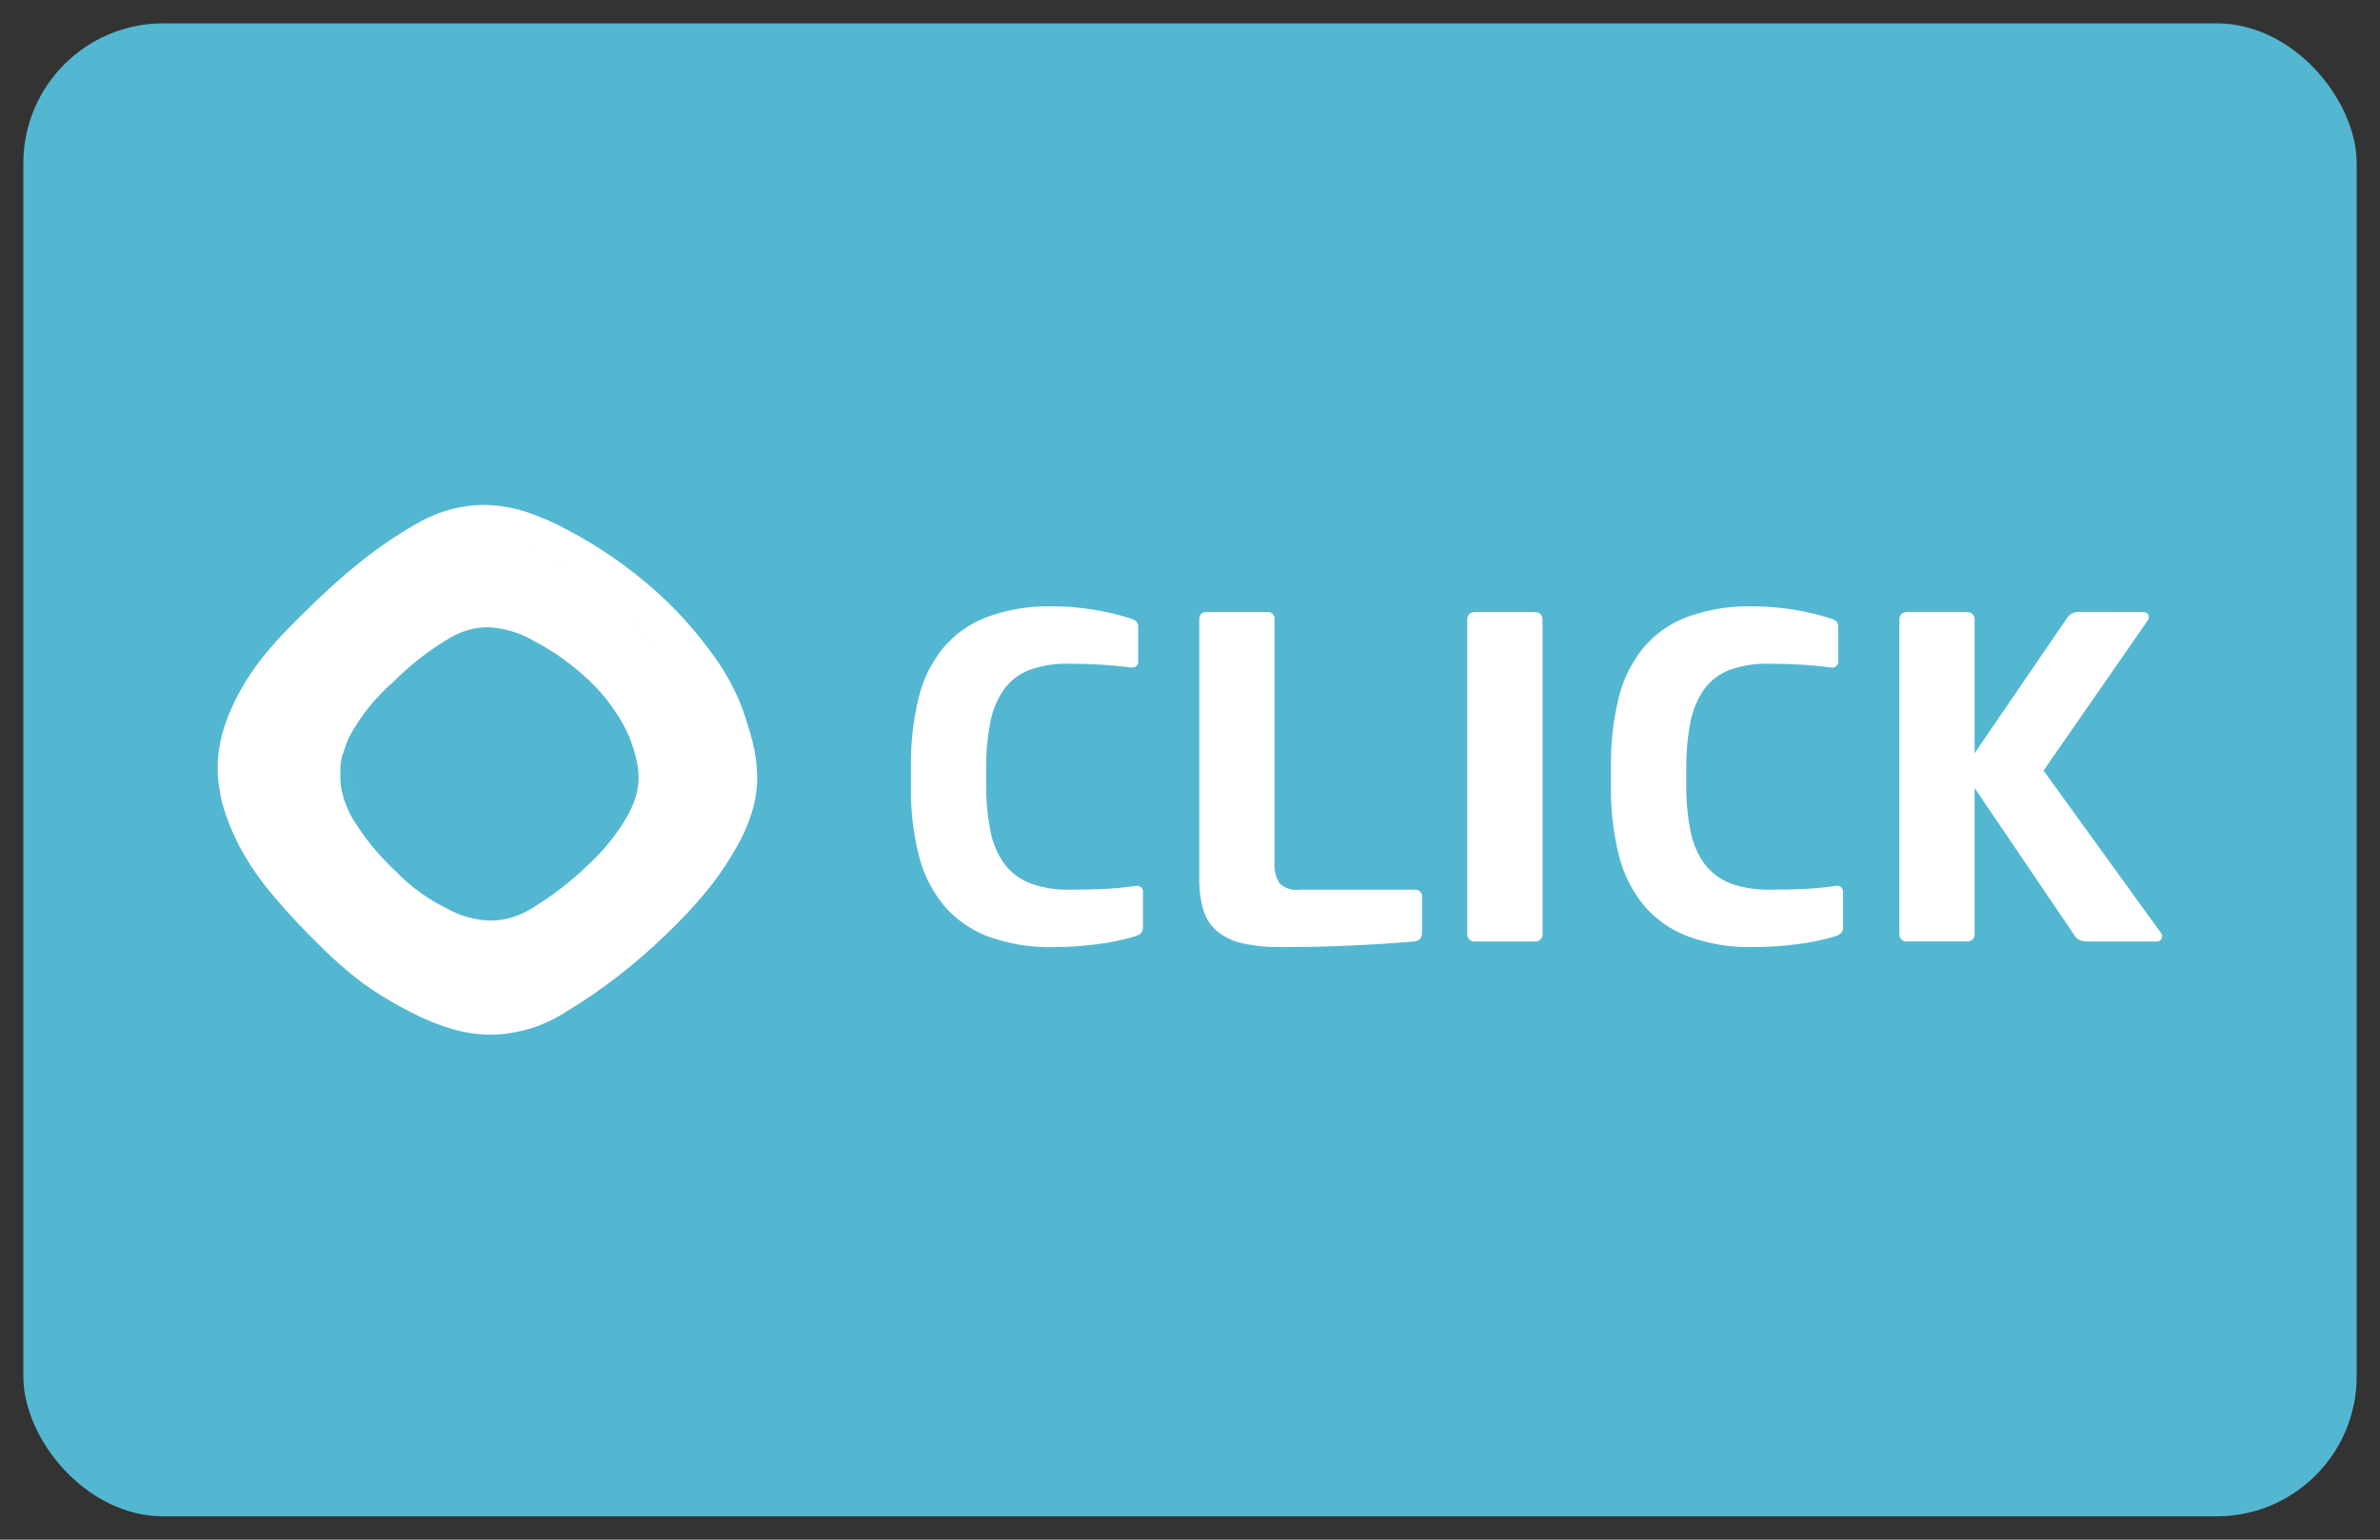 <svg width="51" height="33" viewBox="0 0 51 33" fill="none" xmlns="http://www.w3.org/2000/svg">
<rect x="0" y="0" width="51" height="33" fill="#333333" stroke="none"/>
<rect x="0.5" y="0.5" width="50" height="32" rx="3" fill="#53B7D1"/>
<path d="M10.521 22.177C10.236 22.176 9.953 22.134 9.681 22.053C9.383 21.964 9.094 21.847 8.82 21.702C8.445 21.515 8.087 21.298 7.749 21.053C7.445 20.822 7.158 20.571 6.889 20.302C6.525 19.949 6.186 19.588 5.907 19.257C5.598 18.904 5.332 18.519 5.112 18.108L5.094 18.07V18.069L5.09 18.06V18.058V18.056L5.068 18.012L5.067 18.009L5.065 18.006L5.045 17.962L5.042 17.957V17.955L5.027 17.923L5.022 17.913L5.019 17.905L5.016 17.899V17.898L5 17.863L4.999 17.859L4.995 17.855L4.976 17.814L4.973 17.807L4.955 17.764L4.954 17.761L4.952 17.759L4.935 17.717L4.933 17.712L4.917 17.671V17.67L4.914 17.664L4.899 17.625L4.897 17.621L4.896 17.616C4.891 17.604 4.886 17.591 4.881 17.578V17.576L4.878 17.568C4.873 17.553 4.868 17.541 4.865 17.53V17.528L4.862 17.519L4.846 17.48L4.842 17.469L4.829 17.432L4.827 17.427L4.826 17.421C4.821 17.407 4.818 17.396 4.814 17.385L4.811 17.374L4.801 17.342L4.799 17.336V17.334L4.797 17.328L4.787 17.296L4.785 17.291L4.783 17.282C4.78 17.27 4.777 17.259 4.774 17.249L4.772 17.243L4.77 17.236C4.767 17.226 4.764 17.215 4.761 17.203L4.758 17.191V17.189C4.756 17.18 4.753 17.169 4.75 17.156L4.746 17.141C4.743 17.131 4.741 17.121 4.738 17.109L4.737 17.101L4.735 17.093C4.732 17.083 4.73 17.072 4.728 17.061L4.725 17.047C4.724 17.039 4.722 17.032 4.721 17.024V17.02V17.017V17.016L4.718 17V16.998L4.713 16.975C4.712 16.968 4.711 16.96 4.71 16.953L4.705 16.929C4.704 16.922 4.703 16.915 4.702 16.909C4.701 16.903 4.699 16.892 4.698 16.883L4.697 16.875L4.696 16.866C4.694 16.856 4.693 16.846 4.691 16.836L4.687 16.821V16.818C4.685 16.807 4.685 16.797 4.683 16.789C4.683 16.783 4.681 16.778 4.681 16.773V16.771C4.68 16.761 4.679 16.751 4.678 16.741C4.678 16.736 4.677 16.73 4.676 16.725V16.723C4.675 16.715 4.675 16.707 4.674 16.699C4.674 16.692 4.673 16.684 4.672 16.677C4.672 16.67 4.671 16.663 4.671 16.656C4.671 16.648 4.67 16.64 4.669 16.631C4.669 16.623 4.669 16.617 4.668 16.611C4.667 16.605 4.668 16.595 4.667 16.587V16.586C4.667 16.579 4.667 16.572 4.667 16.565C4.667 16.558 4.667 16.554 4.667 16.549V16.541C4.667 16.533 4.667 16.526 4.667 16.518C4.667 16.511 4.667 16.506 4.667 16.5V16.454C4.667 16.444 4.667 16.435 4.667 16.425C4.667 16.419 4.667 16.412 4.667 16.406C4.667 16.399 4.667 16.389 4.667 16.38C4.667 16.375 4.667 16.371 4.667 16.366V16.359C4.667 16.349 4.667 16.34 4.668 16.331C4.668 16.325 4.668 16.32 4.668 16.314C4.668 16.306 4.669 16.296 4.67 16.285C4.67 16.28 4.67 16.275 4.671 16.27C4.671 16.26 4.673 16.25 4.674 16.24V16.23V16.223C4.675 16.213 4.676 16.204 4.677 16.194L4.679 16.178V16.175C4.679 16.166 4.681 16.156 4.682 16.145C4.682 16.141 4.682 16.138 4.684 16.134V16.129V16.127C4.685 16.117 4.686 16.108 4.688 16.098L4.69 16.084C4.691 16.073 4.693 16.062 4.695 16.052L4.697 16.04V16.038C4.698 16.028 4.7 16.017 4.702 16.005L4.705 15.991C4.707 15.98 4.709 15.968 4.711 15.956L4.713 15.947V15.942C4.715 15.931 4.718 15.919 4.72 15.908L4.722 15.898V15.896C4.725 15.884 4.727 15.873 4.73 15.861V15.857L4.732 15.85C4.734 15.839 4.737 15.828 4.74 15.814L4.743 15.804C4.746 15.792 4.749 15.78 4.753 15.765L4.754 15.76L4.755 15.755C4.759 15.742 4.763 15.729 4.767 15.714L4.768 15.71L4.769 15.706C4.773 15.692 4.777 15.679 4.78 15.667L4.783 15.658C4.786 15.646 4.79 15.632 4.795 15.618V15.617L4.797 15.609C4.801 15.595 4.806 15.581 4.81 15.569L4.812 15.562C4.817 15.548 4.822 15.534 4.827 15.517L4.829 15.513V15.512C4.834 15.497 4.839 15.482 4.844 15.468L4.846 15.461C4.852 15.447 4.857 15.432 4.862 15.418L4.863 15.415L4.865 15.412C4.871 15.396 4.876 15.382 4.881 15.369L4.883 15.364C4.889 15.349 4.895 15.333 4.901 15.318L4.903 15.315C4.909 15.3 4.915 15.284 4.923 15.266L4.924 15.262C4.931 15.246 4.938 15.23 4.945 15.216L4.947 15.21C4.953 15.197 4.96 15.182 4.967 15.165L4.97 15.159C4.976 15.146 4.983 15.131 4.991 15.112L4.993 15.108C5.002 15.088 5.01 15.072 5.017 15.057C5.442 14.172 6.077 13.556 6.692 12.96L6.704 12.948C7.061 12.601 7.395 12.305 7.724 12.043C8.101 11.74 8.501 11.467 8.923 11.227C9.157 11.091 9.409 10.986 9.671 10.914C9.896 10.854 10.128 10.823 10.361 10.823C10.675 10.825 10.986 10.876 11.283 10.975C11.567 11.069 11.842 11.187 12.104 11.328C12.523 11.546 12.925 11.794 13.307 12.069C13.666 12.329 14.006 12.613 14.323 12.921C14.654 13.245 14.957 13.596 15.229 13.969C15.483 14.301 15.693 14.664 15.853 15.048C15.958 15.316 16.046 15.59 16.119 15.868C16.183 16.11 16.218 16.358 16.225 16.607C16.23 16.851 16.2 17.095 16.135 17.331C16.058 17.601 15.949 17.862 15.81 18.108C15.612 18.468 15.38 18.81 15.117 19.129C14.856 19.442 14.576 19.741 14.279 20.023C13.958 20.334 13.62 20.628 13.267 20.904C12.896 21.193 12.508 21.459 12.104 21.702C11.634 22.003 11.085 22.168 10.521 22.177ZM11.388 20.919C11.153 21.053 10.899 21.154 10.634 21.217C10.899 21.154 11.153 21.053 11.388 20.919ZM7.93 20.466C7.954 20.482 7.98 20.498 8.005 20.514C7.977 20.497 7.952 20.481 7.93 20.466ZM7.07 19.77L7.113 19.811L7.07 19.77ZM7.485 15.792L7.471 15.82V15.823L7.459 15.849L7.458 15.852L7.446 15.877V15.879V15.88L7.435 15.906V15.908L7.424 15.935V15.936L7.414 15.961V15.963V15.965L7.405 15.989L7.403 15.992L7.395 16.015V16.017V16.019C7.392 16.026 7.389 16.035 7.386 16.043V16.045C7.383 16.055 7.38 16.063 7.378 16.07L7.377 16.074L7.369 16.097L7.368 16.102C7.366 16.109 7.363 16.116 7.361 16.123V16.126V16.128L7.355 16.15L7.345 16.156L7.343 16.161L7.338 16.179L7.337 16.184C7.335 16.191 7.333 16.198 7.332 16.206L7.33 16.211L7.325 16.231L7.324 16.237L7.323 16.244L7.32 16.256V16.259V16.263L7.316 16.279V16.282L7.312 16.293L7.31 16.305L7.309 16.312V16.315V16.319C7.308 16.325 7.307 16.331 7.306 16.337L7.304 16.345L7.302 16.363L7.301 16.37C7.301 16.376 7.299 16.382 7.298 16.388V16.392V16.397C7.298 16.402 7.297 16.408 7.296 16.413V16.419V16.424V16.429C7.296 16.433 7.296 16.437 7.295 16.44V16.449V16.454C7.295 16.458 7.295 16.462 7.295 16.466C7.295 16.47 7.295 16.471 7.295 16.474C7.295 16.477 7.295 16.485 7.294 16.49C7.294 16.492 7.294 16.494 7.294 16.496V16.5C7.294 16.505 7.294 16.51 7.294 16.515C7.294 16.52 7.294 16.523 7.294 16.526C7.294 16.531 7.294 16.535 7.294 16.54V16.552C7.294 16.557 7.294 16.562 7.294 16.567V16.603C7.294 16.607 7.294 16.611 7.294 16.615C7.294 16.619 7.294 16.624 7.294 16.629V16.64C7.294 16.645 7.294 16.65 7.294 16.654V16.66V16.666C7.294 16.669 7.294 16.672 7.294 16.675V16.68V16.686V16.692C7.294 16.696 7.294 16.7 7.294 16.704V16.711V16.718V16.727C7.294 16.733 7.295 16.738 7.296 16.743C7.296 16.745 7.296 16.747 7.296 16.75V16.753C7.296 16.759 7.297 16.764 7.298 16.769V16.773V16.779L7.299 16.787L7.3 16.795L7.301 16.804V16.809L7.303 16.818V16.823V16.828L7.304 16.835V16.841V16.847L7.305 16.853L7.308 16.867V16.87L7.309 16.878V16.882L7.311 16.892L7.313 16.899C7.314 16.905 7.316 16.911 7.317 16.917L7.319 16.925L7.322 16.938L7.323 16.943V16.947V16.951L7.327 16.968L7.329 16.977C7.331 16.984 7.333 16.989 7.334 16.995L7.336 17.002L7.341 17.02L7.342 17.024L7.343 17.027C7.345 17.033 7.347 17.039 7.348 17.045L7.351 17.053L7.356 17.071L7.357 17.074V17.077L7.363 17.097V17.1V17.103L7.367 17.112L7.37 17.122L7.371 17.126V17.129L7.377 17.144L7.378 17.149L7.381 17.155V17.157L7.387 17.175L7.389 17.181L7.397 17.202L7.398 17.205V17.207L7.407 17.229L7.409 17.233L7.418 17.256L7.419 17.259L7.427 17.278L7.429 17.282V17.283V17.285C7.432 17.293 7.435 17.3 7.439 17.308L7.44 17.311L7.45 17.335L7.452 17.338L7.46 17.356L7.462 17.36L7.464 17.365L7.475 17.388V17.39L7.476 17.392L7.487 17.416V17.418V17.42L7.491 17.427L7.499 17.445V17.446L7.504 17.455L7.512 17.472C7.778 17.923 8.11 18.334 8.498 18.692C8.806 19.01 9.169 19.273 9.571 19.469C9.858 19.632 10.183 19.723 10.516 19.733C10.829 19.727 11.134 19.636 11.395 19.469C11.833 19.204 12.239 18.891 12.603 18.536C12.942 18.227 13.229 17.868 13.454 17.472C13.788 16.866 13.724 16.425 13.478 15.773C13.278 15.339 12.998 14.944 12.649 14.609C12.285 14.257 11.87 13.959 11.417 13.724C11.123 13.554 10.791 13.458 10.449 13.443C10.169 13.446 9.894 13.523 9.655 13.664C9.203 13.929 8.788 14.251 8.422 14.621L8.416 14.627C8.035 14.957 7.72 15.352 7.485 15.793L7.485 15.792ZM6.938 19.644L7.014 19.717L6.938 19.644ZM13.572 19.212C13.513 19.271 13.45 19.333 13.383 19.398C13.304 19.474 13.224 19.55 13.142 19.625C13.223 19.55 13.305 19.474 13.383 19.398C13.45 19.333 13.513 19.271 13.572 19.211V19.212ZM14.762 17.646C14.748 17.673 14.733 17.7 14.718 17.728C14.62 17.907 14.512 18.081 14.394 18.249C14.512 18.081 14.62 17.907 14.718 17.728C14.733 17.7 14.747 17.672 14.762 17.645L14.762 17.646ZM14.897 15.459C14.971 15.678 15.025 15.904 15.059 16.133C15.025 15.904 14.971 15.678 14.897 15.458V15.459ZM13.11 12.917C13.217 13.01 13.321 13.105 13.421 13.203C13.71 13.486 13.975 13.792 14.212 14.117C14.315 14.259 14.408 14.398 14.488 14.529C14.189 14.047 13.831 13.602 13.421 13.203C13.321 13.105 13.217 13.01 13.11 12.917ZM11.252 11.697C11.327 11.732 11.403 11.77 11.486 11.813C11.714 11.932 11.939 12.063 12.154 12.2C11.94 12.062 11.715 11.933 11.486 11.813C11.403 11.771 11.327 11.731 11.252 11.697ZM7.621 17.141C7.583 17.054 7.551 16.965 7.524 16.874C7.492 16.761 7.473 16.645 7.469 16.528C7.48 16.739 7.532 16.947 7.622 17.14L7.621 17.141Z" fill="white"/>
<path d="M22.922 19.069C23.185 19.069 23.428 19.064 23.65 19.054C23.872 19.044 24.1 19.022 24.336 18.988C24.357 18.984 24.378 18.984 24.399 18.989C24.419 18.994 24.438 19.005 24.453 19.018C24.469 19.032 24.48 19.05 24.487 19.069C24.494 19.089 24.496 19.109 24.492 19.13V19.886C24.492 19.974 24.437 20.034 24.326 20.068C24.054 20.149 23.776 20.207 23.494 20.239C23.194 20.278 22.891 20.299 22.589 20.3C22.102 20.313 21.618 20.234 21.163 20.068C20.793 19.926 20.467 19.695 20.216 19.396C19.962 19.079 19.78 18.712 19.686 18.321C19.569 17.849 19.513 17.365 19.52 16.879V16.415C19.514 15.93 19.568 15.446 19.681 14.973C19.772 14.583 19.949 14.216 20.201 13.899C20.449 13.599 20.774 13.368 21.142 13.227C21.598 13.061 22.082 12.982 22.568 12.995C23.134 12.999 23.695 13.087 24.233 13.257C24.28 13.269 24.324 13.293 24.358 13.328C24.38 13.361 24.391 13.4 24.389 13.439V14.165C24.392 14.186 24.39 14.206 24.384 14.226C24.377 14.245 24.365 14.262 24.35 14.276C24.334 14.29 24.316 14.3 24.295 14.306C24.275 14.311 24.253 14.311 24.233 14.307C24.038 14.28 23.827 14.26 23.598 14.246C23.369 14.232 23.137 14.225 22.901 14.226C22.616 14.218 22.332 14.263 22.064 14.357C21.844 14.441 21.654 14.585 21.517 14.771C21.368 14.985 21.267 15.227 21.221 15.482C21.157 15.817 21.128 16.156 21.133 16.496V16.809C21.128 17.149 21.159 17.489 21.226 17.823C21.275 18.077 21.379 18.318 21.533 18.529C21.675 18.714 21.868 18.855 22.09 18.938C22.356 19.031 22.638 19.076 22.922 19.069L22.922 19.069ZM25.699 13.278C25.699 13.171 25.751 13.117 25.855 13.117H27.145C27.168 13.114 27.191 13.116 27.212 13.123C27.234 13.13 27.254 13.141 27.27 13.157C27.286 13.173 27.298 13.192 27.305 13.213C27.313 13.234 27.315 13.256 27.311 13.278V18.494C27.3 18.645 27.336 18.797 27.416 18.928C27.47 18.982 27.537 19.023 27.611 19.048C27.686 19.073 27.765 19.08 27.842 19.069H30.307C30.33 19.066 30.352 19.068 30.374 19.075C30.396 19.082 30.416 19.094 30.432 19.11C30.448 19.125 30.46 19.145 30.467 19.166C30.474 19.186 30.477 19.209 30.473 19.231V19.977C30.473 20.105 30.415 20.172 30.297 20.179C29.915 20.213 29.478 20.241 28.986 20.265C28.493 20.288 27.983 20.3 27.456 20.3C27.178 20.305 26.901 20.278 26.629 20.219C26.428 20.177 26.241 20.089 26.083 19.962C25.941 19.84 25.838 19.681 25.786 19.504C25.722 19.277 25.693 19.042 25.698 18.807L25.699 13.278ZM33.054 20.007C33.057 20.031 33.055 20.054 33.047 20.077C33.04 20.099 33.027 20.119 33.01 20.136C32.992 20.153 32.971 20.165 32.949 20.173C32.925 20.18 32.901 20.182 32.877 20.179H31.618C31.594 20.182 31.57 20.18 31.547 20.173C31.524 20.165 31.503 20.153 31.486 20.136C31.468 20.119 31.455 20.099 31.448 20.077C31.44 20.054 31.438 20.031 31.441 20.007V13.298C31.441 13.177 31.5 13.117 31.618 13.117H32.877C32.995 13.117 33.054 13.177 33.054 13.298V20.007ZM37.922 19.069C38.186 19.069 38.429 19.064 38.651 19.054C38.873 19.044 39.101 19.022 39.337 18.988C39.358 18.983 39.379 18.984 39.399 18.989C39.42 18.994 39.439 19.004 39.454 19.018C39.469 19.032 39.481 19.05 39.488 19.069C39.495 19.088 39.497 19.109 39.493 19.129V19.886C39.493 19.974 39.438 20.034 39.327 20.068C39.055 20.149 38.777 20.206 38.495 20.239C38.194 20.278 37.892 20.298 37.59 20.299C37.103 20.312 36.619 20.234 36.164 20.067C35.794 19.926 35.468 19.695 35.217 19.396C34.962 19.079 34.782 18.712 34.687 18.321C34.571 17.849 34.515 17.365 34.521 16.879V16.415C34.515 15.93 34.569 15.446 34.682 14.973C34.773 14.582 34.951 14.216 35.203 13.899C35.451 13.599 35.775 13.367 36.144 13.227C36.599 13.061 37.084 12.982 37.57 12.995C38.136 12.999 38.697 13.087 39.235 13.257C39.282 13.269 39.325 13.293 39.359 13.328C39.382 13.361 39.393 13.399 39.39 13.439V14.165C39.394 14.185 39.392 14.206 39.385 14.225C39.378 14.245 39.367 14.262 39.351 14.276C39.336 14.29 39.317 14.3 39.297 14.306C39.276 14.311 39.255 14.311 39.234 14.306C39.04 14.28 38.828 14.26 38.6 14.246C38.371 14.232 38.139 14.225 37.903 14.226C37.618 14.218 37.333 14.263 37.065 14.357C36.845 14.441 36.656 14.584 36.519 14.771C36.37 14.985 36.269 15.227 36.223 15.482C36.159 15.816 36.13 16.156 36.134 16.496V16.809C36.129 17.149 36.161 17.489 36.227 17.823C36.276 18.077 36.381 18.318 36.535 18.529C36.677 18.713 36.87 18.855 37.091 18.937C37.358 19.031 37.64 19.076 37.923 19.069L37.922 19.069ZM45.922 13.117C45.945 13.114 45.968 13.119 45.989 13.13C46.009 13.14 46.026 13.157 46.036 13.177C46.047 13.198 46.05 13.222 46.046 13.245C46.043 13.269 46.032 13.29 46.016 13.308L43.79 16.516L46.307 19.997C46.321 20.013 46.329 20.032 46.332 20.053C46.335 20.073 46.332 20.094 46.323 20.113C46.313 20.135 46.296 20.154 46.275 20.165C46.253 20.177 46.228 20.182 46.203 20.179H44.737C44.676 20.181 44.616 20.171 44.56 20.148C44.512 20.122 44.472 20.084 44.446 20.037L42.313 16.89V20.007C42.316 20.03 42.314 20.054 42.306 20.076C42.299 20.099 42.286 20.119 42.269 20.136C42.252 20.152 42.231 20.165 42.208 20.172C42.185 20.18 42.16 20.182 42.136 20.178H40.877C40.853 20.182 40.828 20.18 40.806 20.172C40.783 20.165 40.762 20.152 40.745 20.136C40.727 20.119 40.715 20.099 40.707 20.076C40.699 20.054 40.697 20.03 40.7 20.007V13.298C40.7 13.177 40.759 13.116 40.877 13.116H42.136C42.254 13.116 42.313 13.177 42.313 13.298V16.143L44.3 13.237C44.326 13.199 44.362 13.169 44.404 13.148C44.446 13.126 44.492 13.116 44.539 13.116L45.922 13.117Z" fill="white"/>
</svg>
